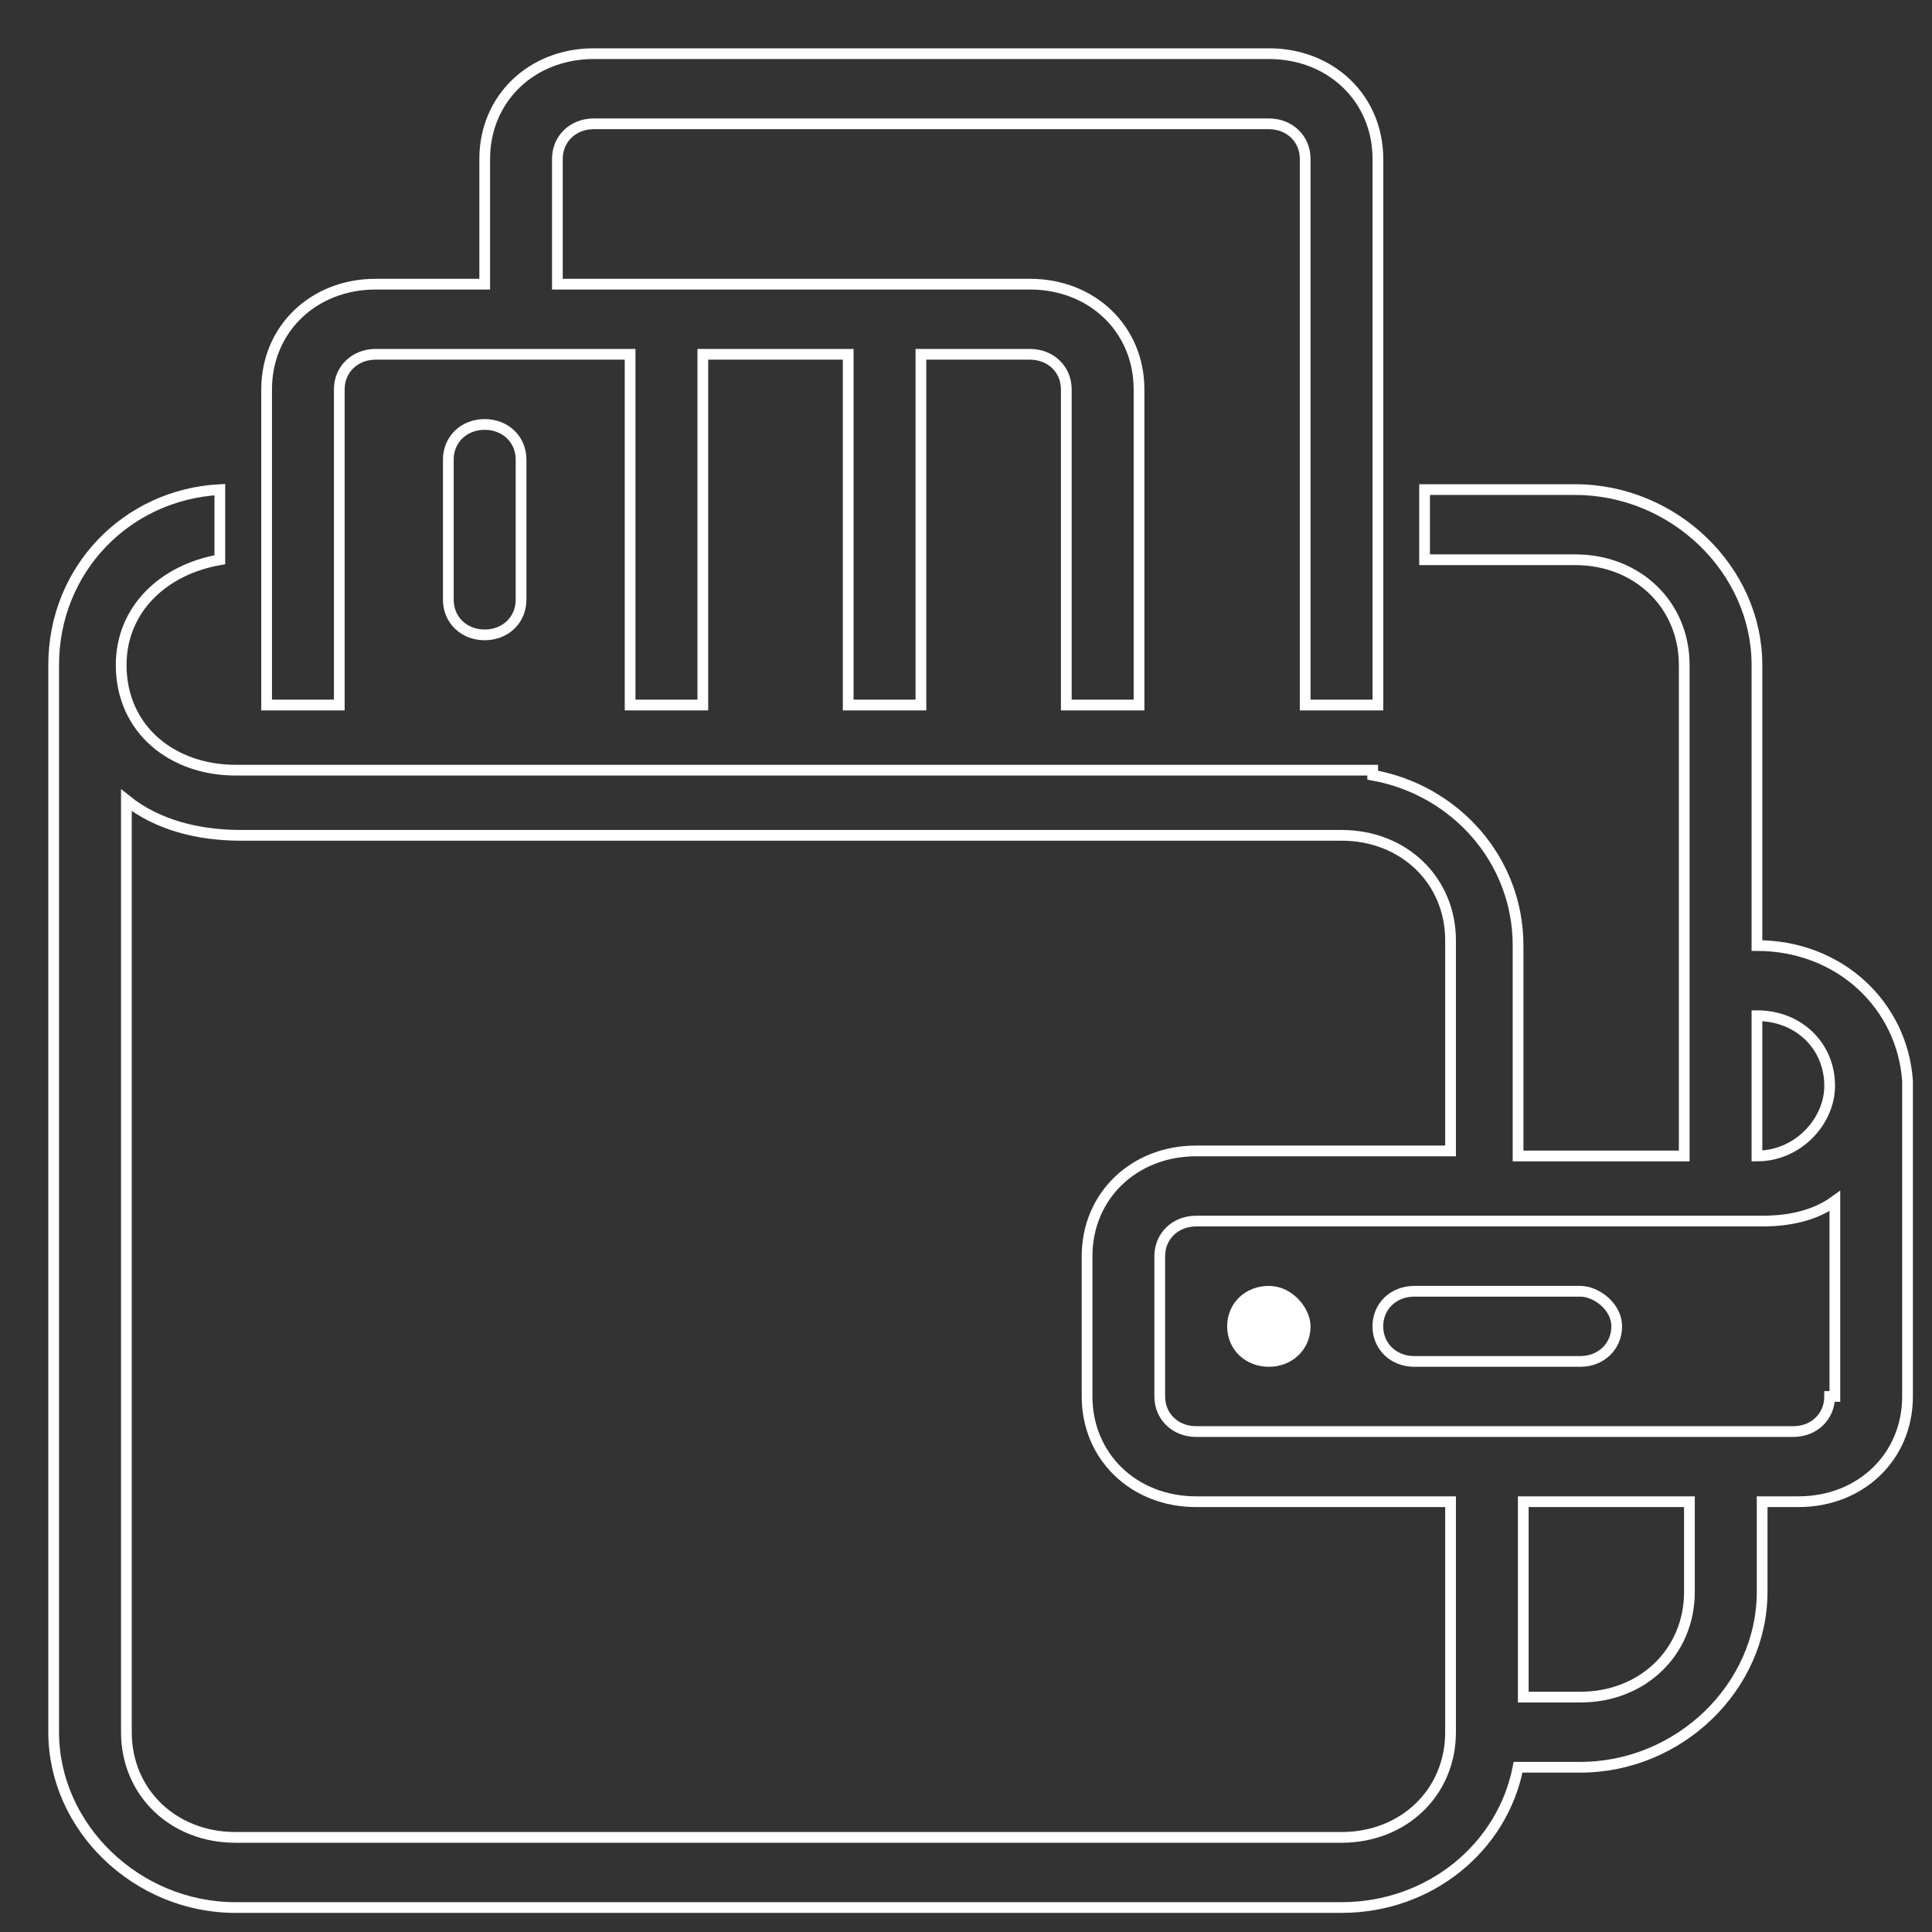 <svg width="36" height="36" viewBox="0 0 36 36" fill="" xmlns="http://www.w3.org/2000/svg">
<rect x="0" y="0" width="36" height="36" fill="#333333" stroke="none"/>
<path d="M6.322 13.137H4.968V7.255C4.968 6.135 5.839 5.295 7 5.295H9.032V2.961C9.032 1.84 9.903 1 11.064 1H23.643C24.804 1 25.675 1.84 25.675 2.961V13.137H24.32V2.961C24.32 2.587 24.03 2.307 23.643 2.307H11.064C10.677 2.307 10.386 2.587 10.386 2.961V5.295H19.192C20.353 5.295 21.224 6.135 21.224 7.255V13.137H19.869V7.255C19.869 6.882 19.579 6.602 19.192 6.602H17.16V13.137H15.805V6.602H13.096V13.137H11.741V6.602H7C6.613 6.602 6.322 6.882 6.322 7.255V13.137Z" fill=""/>
<path d="M9.031 11.83C9.419 11.83 9.709 11.55 9.709 11.177V8.562C9.709 8.189 9.419 7.909 9.031 7.909C8.644 7.909 8.354 8.189 8.354 8.562V11.177C8.354 11.55 8.644 11.83 9.031 11.83Z" fill=""/>
<path d="M23.643 24.061C23.256 24.061 22.966 24.341 22.966 24.714C22.966 25.087 23.256 25.368 23.643 25.368C24.03 25.368 24.32 25.087 24.32 24.714C24.32 24.434 24.03 24.061 23.643 24.061Z" fill="white"/>
<path d="M26.352 24.061H29.448C29.738 24.061 30.125 24.341 30.125 24.714C30.125 25.087 29.835 25.368 29.448 25.368H26.352C25.965 25.368 25.674 25.087 25.674 24.714C25.674 24.341 25.965 24.061 26.352 24.061Z" fill=""/>
<path fill-rule="evenodd" clip-rule="evenodd" d="M32.738 17.619V12.39C32.738 10.616 31.19 9.123 29.351 9.123H26.545V10.43H29.351C30.513 10.43 31.383 11.27 31.383 12.39V21.54H28.287V17.619C28.287 16.031 27.126 14.724 25.578 14.444V14.351H4.387C3.226 14.351 2.258 13.604 2.258 12.39C2.258 11.363 3.032 10.616 4.096 10.43V9.123C2.355 9.216 1 10.616 1 12.39V32.276C1 34.05 2.548 35.544 4.387 35.544H24.997C26.642 35.544 27.997 34.424 28.287 32.93H29.448C31.287 32.93 32.835 31.436 32.835 29.662V27.982H33.512C34.673 27.982 35.544 27.142 35.544 26.021V20.139C35.447 18.739 34.286 17.619 32.738 17.619ZM27.029 32.276C27.029 33.397 26.158 34.237 24.997 34.237H4.387C3.226 34.237 2.355 33.397 2.355 32.276V14.911C2.935 15.378 3.709 15.565 4.483 15.565H24.997C26.158 15.565 27.029 16.405 27.029 17.525V21.446H22.288C21.127 21.446 20.256 22.287 20.256 23.407V26.021C20.256 27.142 21.127 27.982 22.288 27.982H27.029V32.276ZM31.48 29.662C31.48 30.783 30.609 31.623 29.448 31.623H28.384V27.982H31.48V29.662ZM34.093 26.021C34.093 26.395 33.803 26.675 33.415 26.675H22.288C21.901 26.675 21.61 26.395 21.61 26.021V23.407C21.61 23.034 21.901 22.753 22.288 22.753H32.835C33.319 22.753 33.803 22.66 34.19 22.38V26.021H34.093ZM32.738 18.926C33.512 18.926 34.093 19.486 34.093 20.233C34.093 20.886 33.512 21.54 32.738 21.54V18.926Z" fill=""/>
<path d="M6.322 13.137H4.968V7.255C4.968 6.135 5.839 5.295 7 5.295H9.032V2.961C9.032 1.84 9.903 1 11.064 1H23.643C24.804 1 25.675 1.84 25.675 2.961V13.137H24.32V2.961C24.32 2.587 24.03 2.307 23.643 2.307H11.064C10.677 2.307 10.386 2.587 10.386 2.961V5.295H19.192C20.353 5.295 21.224 6.135 21.224 7.255V13.137H19.869V7.255C19.869 6.882 19.579 6.602 19.192 6.602H17.16V13.137H15.805V6.602H13.096V13.137H11.741V6.602H7C6.613 6.602 6.322 6.882 6.322 7.255V13.137Z" stroke="white" stroke-width="0.2"/>
<path d="M9.031 11.83C9.419 11.83 9.709 11.55 9.709 11.177V8.562C9.709 8.189 9.419 7.909 9.031 7.909C8.644 7.909 8.354 8.189 8.354 8.562V11.177C8.354 11.55 8.644 11.83 9.031 11.83Z" stroke="white" stroke-width="0.2"/>
<path d="M23.643 24.061C23.256 24.061 22.966 24.341 22.966 24.714C22.966 25.087 23.256 25.368 23.643 25.368C24.03 25.368 24.32 25.087 24.32 24.714C24.32 24.434 24.03 24.061 23.643 24.061Z" stroke="white" stroke-width="0.2"/>
<path d="M26.352 24.061H29.448C29.738 24.061 30.125 24.341 30.125 24.714C30.125 25.087 29.835 25.368 29.448 25.368H26.352C25.965 25.368 25.674 25.087 25.674 24.714C25.674 24.341 25.965 24.061 26.352 24.061Z" stroke="white" stroke-width="0.2"/>
<path fill-rule="evenodd" clip-rule="evenodd" d="M32.738 17.619V12.39C32.738 10.616 31.19 9.123 29.351 9.123H26.545V10.43H29.351C30.513 10.43 31.383 11.27 31.383 12.39V21.54H28.287V17.619C28.287 16.031 27.126 14.724 25.578 14.444V14.351H4.387C3.226 14.351 2.258 13.604 2.258 12.39C2.258 11.363 3.032 10.616 4.096 10.43V9.123C2.355 9.216 1 10.616 1 12.39V32.276C1 34.05 2.548 35.544 4.387 35.544H24.997C26.642 35.544 27.997 34.424 28.287 32.93H29.448C31.287 32.93 32.835 31.436 32.835 29.662V27.982H33.512C34.673 27.982 35.544 27.142 35.544 26.021V20.139C35.447 18.739 34.286 17.619 32.738 17.619ZM27.029 32.276C27.029 33.397 26.158 34.237 24.997 34.237H4.387C3.226 34.237 2.355 33.397 2.355 32.276V14.911C2.935 15.378 3.709 15.565 4.483 15.565H24.997C26.158 15.565 27.029 16.405 27.029 17.525V21.446H22.288C21.127 21.446 20.256 22.287 20.256 23.407V26.021C20.256 27.142 21.127 27.982 22.288 27.982H27.029V32.276ZM31.48 29.662C31.48 30.783 30.609 31.623 29.448 31.623H28.384V27.982H31.48V29.662ZM34.093 26.021C34.093 26.395 33.803 26.675 33.415 26.675H22.288C21.901 26.675 21.61 26.395 21.61 26.021V23.407C21.61 23.034 21.901 22.753 22.288 22.753H32.835C33.319 22.753 33.803 22.66 34.19 22.38V26.021H34.093ZM32.738 18.926C33.512 18.926 34.093 19.486 34.093 20.233C34.093 20.886 33.512 21.54 32.738 21.54V18.926Z" stroke="white" stroke-width="0.2"/>
</svg>
